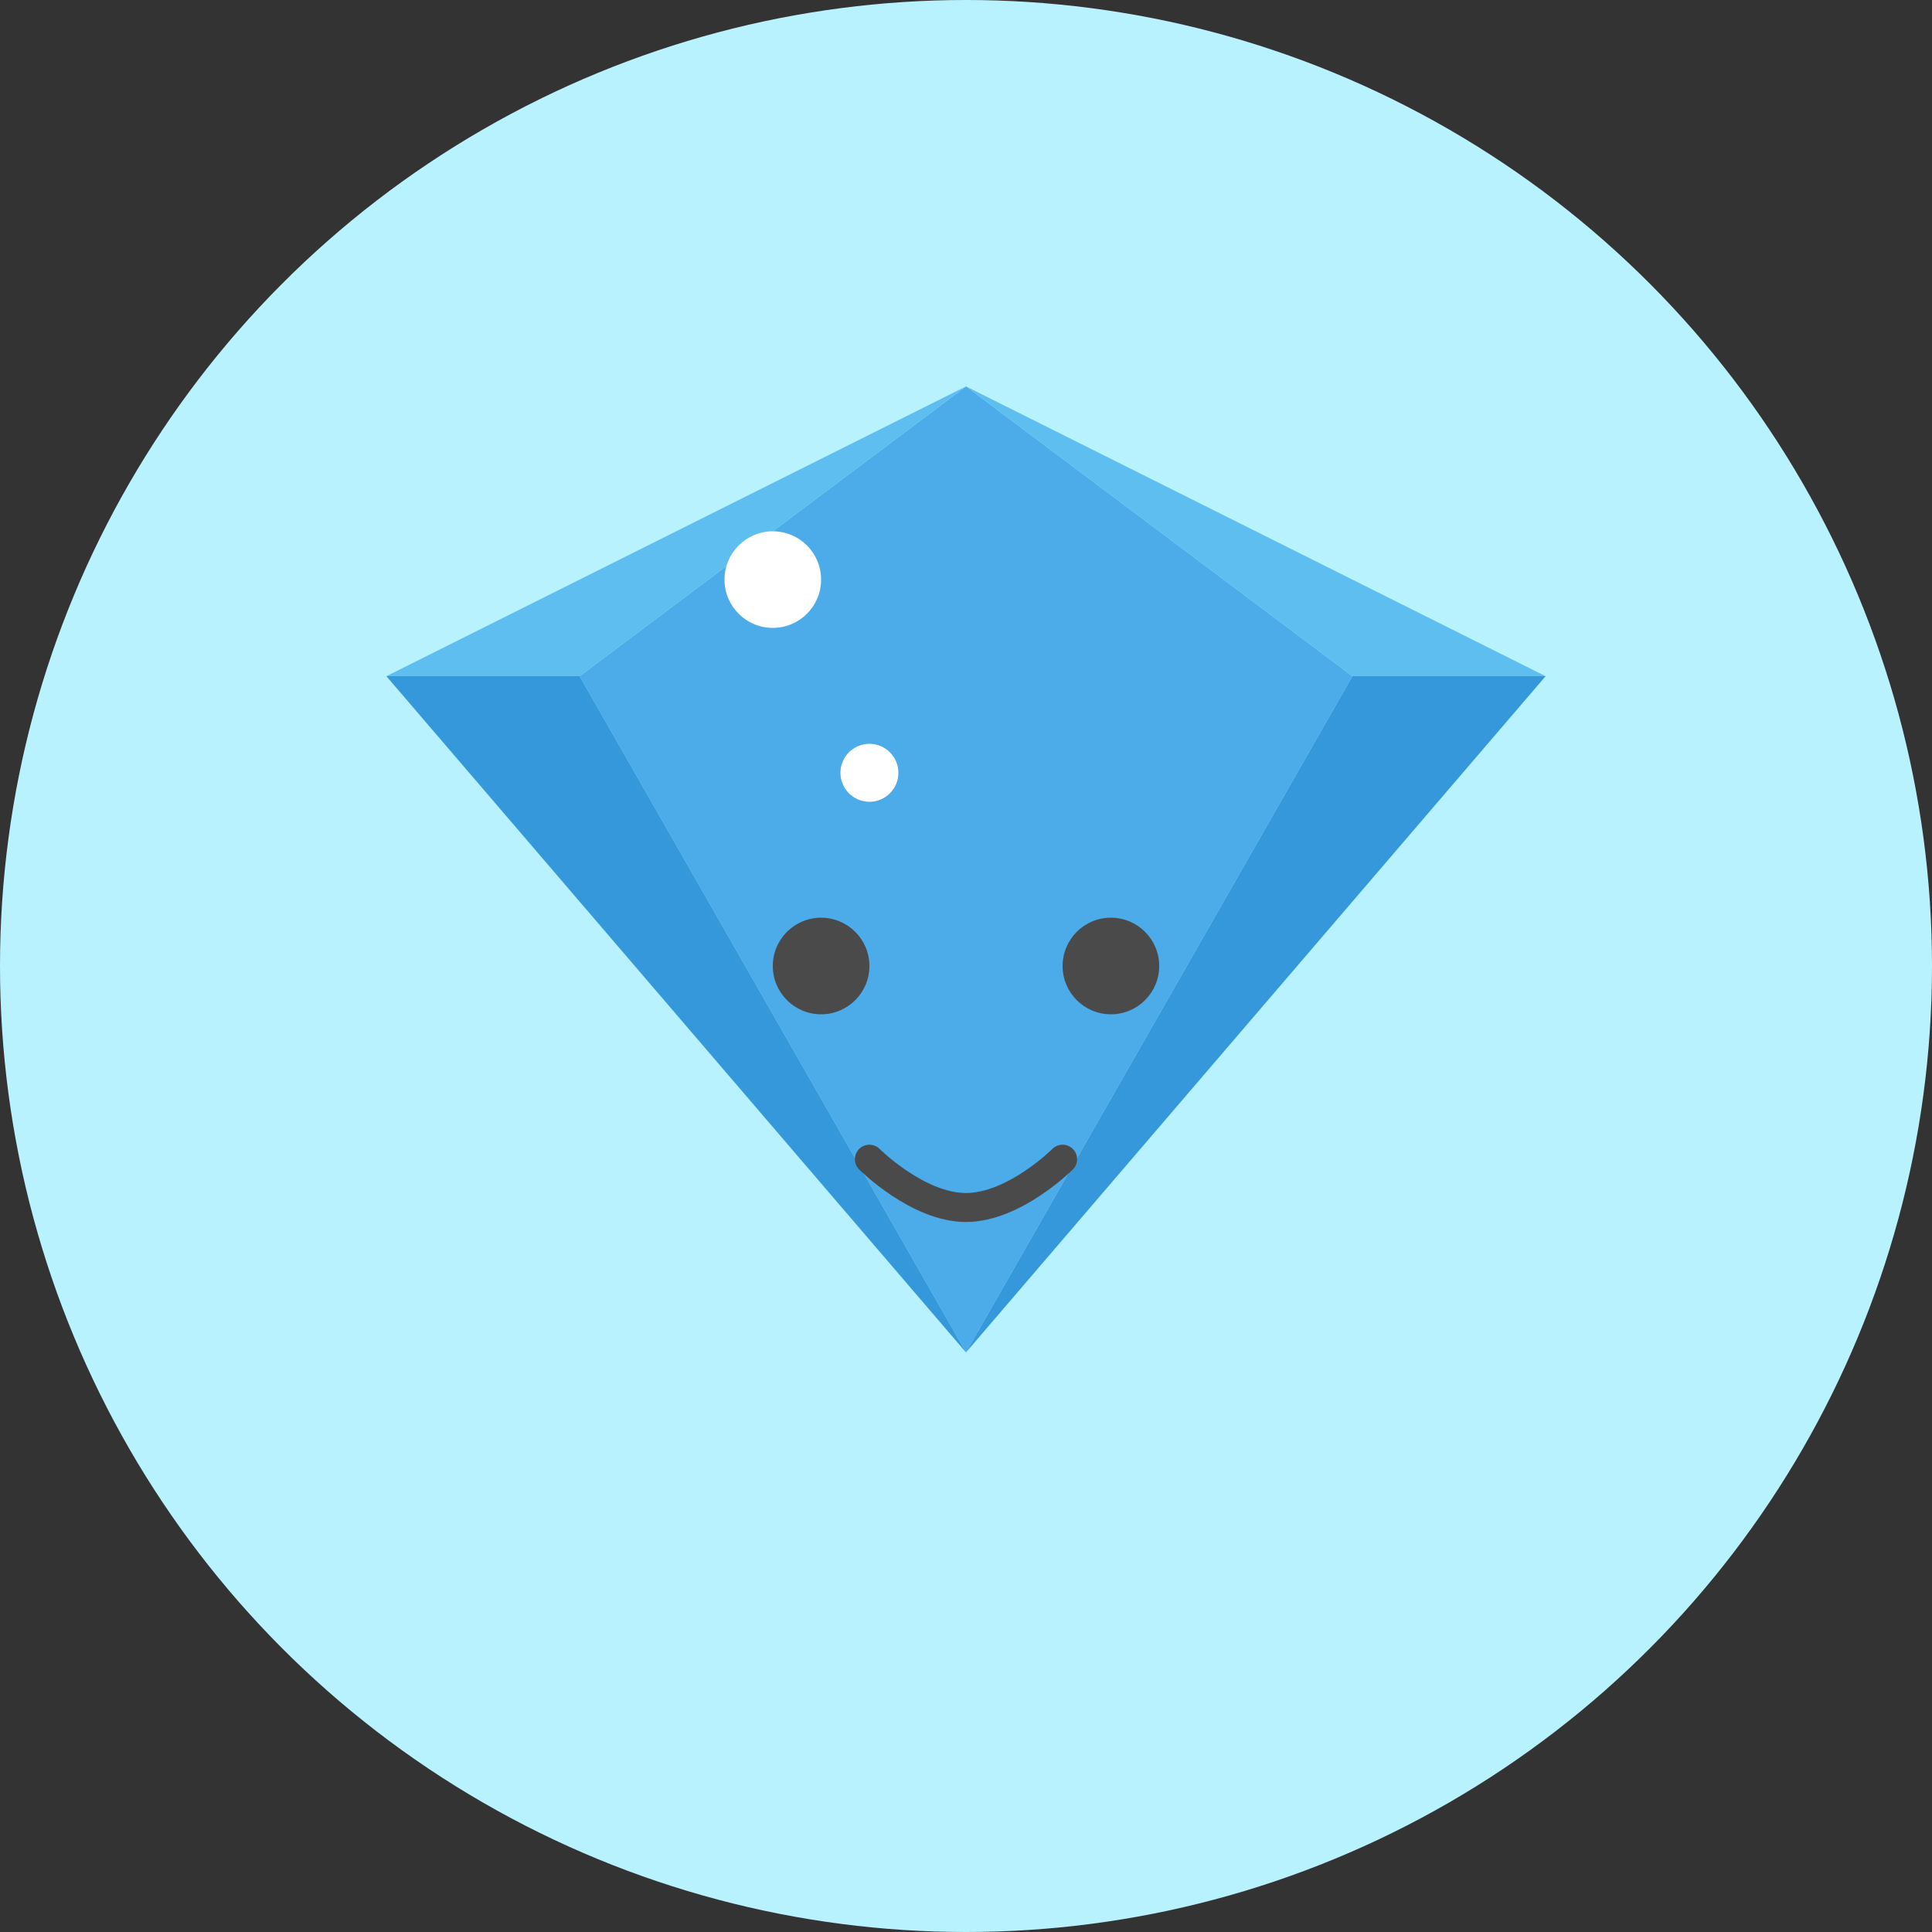 <?xml version="1.0" encoding="UTF-8"?>
<svg width="200" height="200" viewBox="0 0 200 200" fill="none" xmlns="http://www.w3.org/2000/svg">
    <rect x="0" y="0" width="200" height="200" fill="#333333" stroke="none"/>
    <!-- 背景圆 -->
    <circle cx="100" cy="100" r="100" fill="#B9F2FF"/>
    <!-- 钻石 -->
    <path d="M60 70L100 40L140 70L100 140L60 70Z" fill="#4CABE9"/>
    <path d="M60 70L100 140L40 70H60Z" fill="#3498db"/>
    <path d="M140 70L100 140L160 70H140Z" fill="#3498db"/>
    <path d="M60 70L100 40L40 70H60Z" fill="#5DBEEF"/>
    <path d="M140 70L100 40L160 70H140Z" fill="#5DBEEF"/>
    <!-- 闪光效果 -->
    <circle cx="80" cy="60" r="5" fill="white"/>
    <circle cx="90" cy="80" r="3" fill="white"/>
    <!-- 眼睛 -->
    <circle cx="85" cy="100" r="5" fill="#4A4A4A"/>
    <circle cx="115" cy="100" r="5" fill="#4A4A4A"/>
    <!-- 嘴巴 -->
    <path d="M90 120C90 120 95 125 100 125C105 125 110 120 110 120" stroke="#4A4A4A" stroke-width="3" stroke-linecap="round"/>
</svg>
